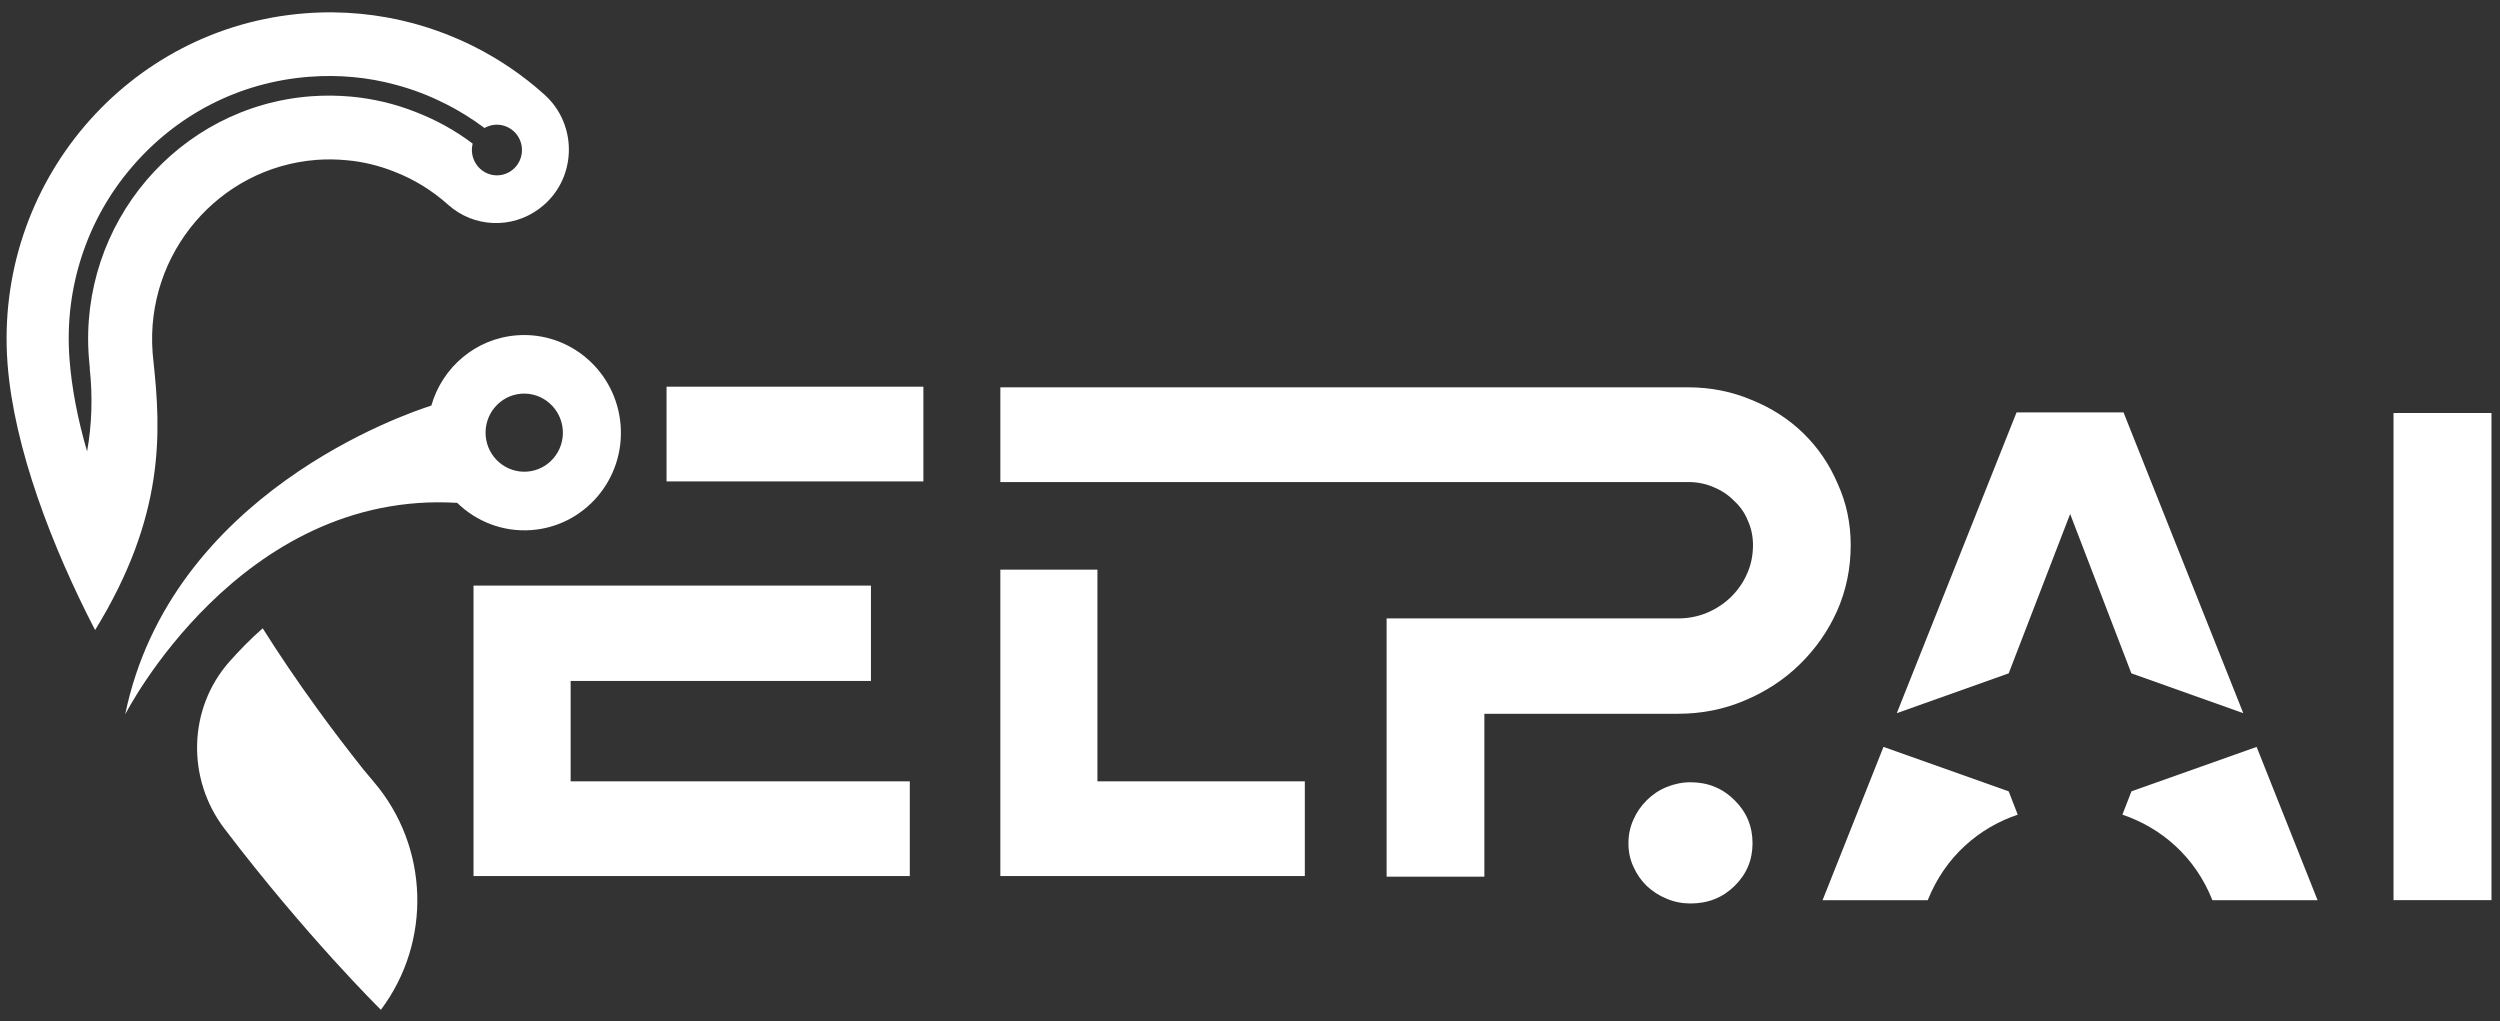 <svg width="71" height="29" viewBox="0 0 71 29" fill="none" xmlns="http://www.w3.org/2000/svg">
<rect x="0" y="0" width="71" height="29" fill="#333333" stroke="none"/>
<path d="M16.206 22.19H25.838V24.88H13.448V16.631H24.735V19.339H16.206V22.19ZM18.93 13.672V10.982H26.224V13.672H18.93Z" fill="white"/>
<path d="M37.057 22.19V24.88H28.41V16.178H31.167V22.19H37.057Z" fill="white"/>
<path d="M47.947 11C48.584 11 49.184 11.12 49.748 11.359C50.312 11.586 50.802 11.903 51.219 12.309C51.635 12.716 51.96 13.194 52.193 13.744C52.438 14.282 52.56 14.862 52.56 15.483C52.56 16.141 52.432 16.762 52.175 17.348C51.917 17.922 51.562 18.43 51.108 18.872C50.667 19.303 50.146 19.644 49.546 19.895C48.958 20.146 48.326 20.271 47.652 20.271H42.156V24.898H39.38V17.563H47.652C47.947 17.563 48.222 17.51 48.48 17.402C48.737 17.294 48.964 17.145 49.16 16.954C49.356 16.762 49.509 16.541 49.619 16.29C49.73 16.039 49.785 15.77 49.785 15.483C49.785 15.232 49.736 14.999 49.638 14.784C49.552 14.569 49.423 14.383 49.252 14.228C49.092 14.061 48.896 13.929 48.663 13.834C48.443 13.738 48.204 13.69 47.947 13.69H28.41V11H47.947Z" fill="white"/>
<path d="M49.262 22.726C49.604 23.064 49.772 23.47 49.772 23.948C49.772 24.426 49.602 24.828 49.262 25.161C48.925 25.493 48.506 25.659 48.009 25.659C47.777 25.659 47.549 25.615 47.335 25.524C47.116 25.436 46.931 25.313 46.767 25.161C46.608 25.003 46.48 24.823 46.389 24.614C46.292 24.409 46.248 24.186 46.248 23.949C46.248 23.713 46.294 23.485 46.389 23.279C46.48 23.069 46.608 22.886 46.767 22.728C46.931 22.565 47.118 22.438 47.335 22.351C47.549 22.264 47.777 22.216 48.009 22.216C48.504 22.216 48.925 22.387 49.262 22.728V22.726ZM53.491 21.212L51.761 25.565H54.748C55.245 24.321 56.204 23.509 57.303 23.136L57.047 22.474L53.491 21.212ZM63.709 20.254L60.308 11.712H57.27L53.869 20.254L57.047 19.123L58.792 14.597L60.531 19.123L63.709 20.254ZM60.533 22.474L60.276 23.136C61.376 23.509 62.338 24.321 62.832 25.565H65.819L64.088 21.212L60.533 22.474ZM67.976 11.729V25.563H70.758V11.729H67.976Z" fill="white"/>
<path d="M10.305 21.833C9.886 21.303 9.447 20.733 9.012 20.131C8.449 19.355 7.93 18.59 7.461 17.844C7.117 18.144 6.801 18.469 6.512 18.795C5.339 20.124 5.296 22.116 6.371 23.53C8.708 26.603 10.816 28.677 10.816 28.677L10.818 28.677C12.268 26.743 12.185 24.051 10.62 22.21C10.51 22.078 10.404 21.952 10.303 21.832L10.305 21.833ZM2.702 17.896C1.486 15.55 0.394 12.72 0.214 10.327C-0.171 5.214 3.62 0.758 8.682 0.377C9.735 0.297 10.76 0.402 11.727 0.66C12.326 0.822 12.908 1.044 13.456 1.318C14.178 1.681 14.85 2.137 15.449 2.675C16.443 3.555 16.381 5.137 15.315 5.927C14.535 6.509 13.453 6.466 12.726 5.814C12.276 5.411 11.757 5.089 11.19 4.872C10.763 4.703 10.31 4.591 9.839 4.55C9.562 4.524 9.279 4.519 8.994 4.54C6.213 4.75 4.123 7.207 4.334 10.015C4.34 10.1 4.349 10.187 4.359 10.274C4.574 12.273 4.691 14.659 2.7 17.895L2.702 17.896ZM2.552 10.463C2.542 10.355 2.531 10.25 2.523 10.148C2.236 6.344 5.067 3.018 8.833 2.734C9.216 2.706 9.599 2.71 9.974 2.744C10.603 2.803 11.22 2.948 11.81 3.183C12.388 3.407 12.93 3.705 13.424 4.079C13.405 4.152 13.398 4.234 13.404 4.314C13.434 4.71 13.775 5.007 14.166 4.978C14.557 4.948 14.852 4.603 14.822 4.207C14.793 3.811 14.45 3.514 14.058 3.543C13.95 3.551 13.848 3.586 13.759 3.635C13.406 3.37 13.03 3.138 12.636 2.939L12.629 2.939C12.191 2.715 11.725 2.537 11.246 2.41L11.232 2.406C10.442 2.191 9.619 2.117 8.788 2.18C7.793 2.255 6.839 2.523 5.96 2.979C5.112 3.42 4.362 4.02 3.736 4.755C3.107 5.49 2.636 6.329 2.332 7.245C2.018 8.192 1.898 9.184 1.973 10.189C2.035 11.01 2.203 11.894 2.473 12.819C2.609 12.06 2.635 11.268 2.548 10.465L2.552 10.463ZM17.626 12.082C17.741 13.609 16.608 14.94 15.097 15.054C14.284 15.115 13.529 14.811 12.984 14.281C6.798 13.909 3.555 20.29 3.555 20.29C4.849 14.017 11.522 11.75 12.25 11.519C12.558 10.438 13.503 9.612 14.68 9.523C16.191 9.409 17.511 10.554 17.626 12.082ZM15.983 12.206C15.937 11.596 15.409 11.136 14.805 11.181C14.201 11.227 13.747 11.761 13.793 12.371C13.839 12.981 14.367 13.439 14.972 13.394C15.576 13.348 16.029 12.816 15.983 12.206Z" fill="white"/>
</svg>
